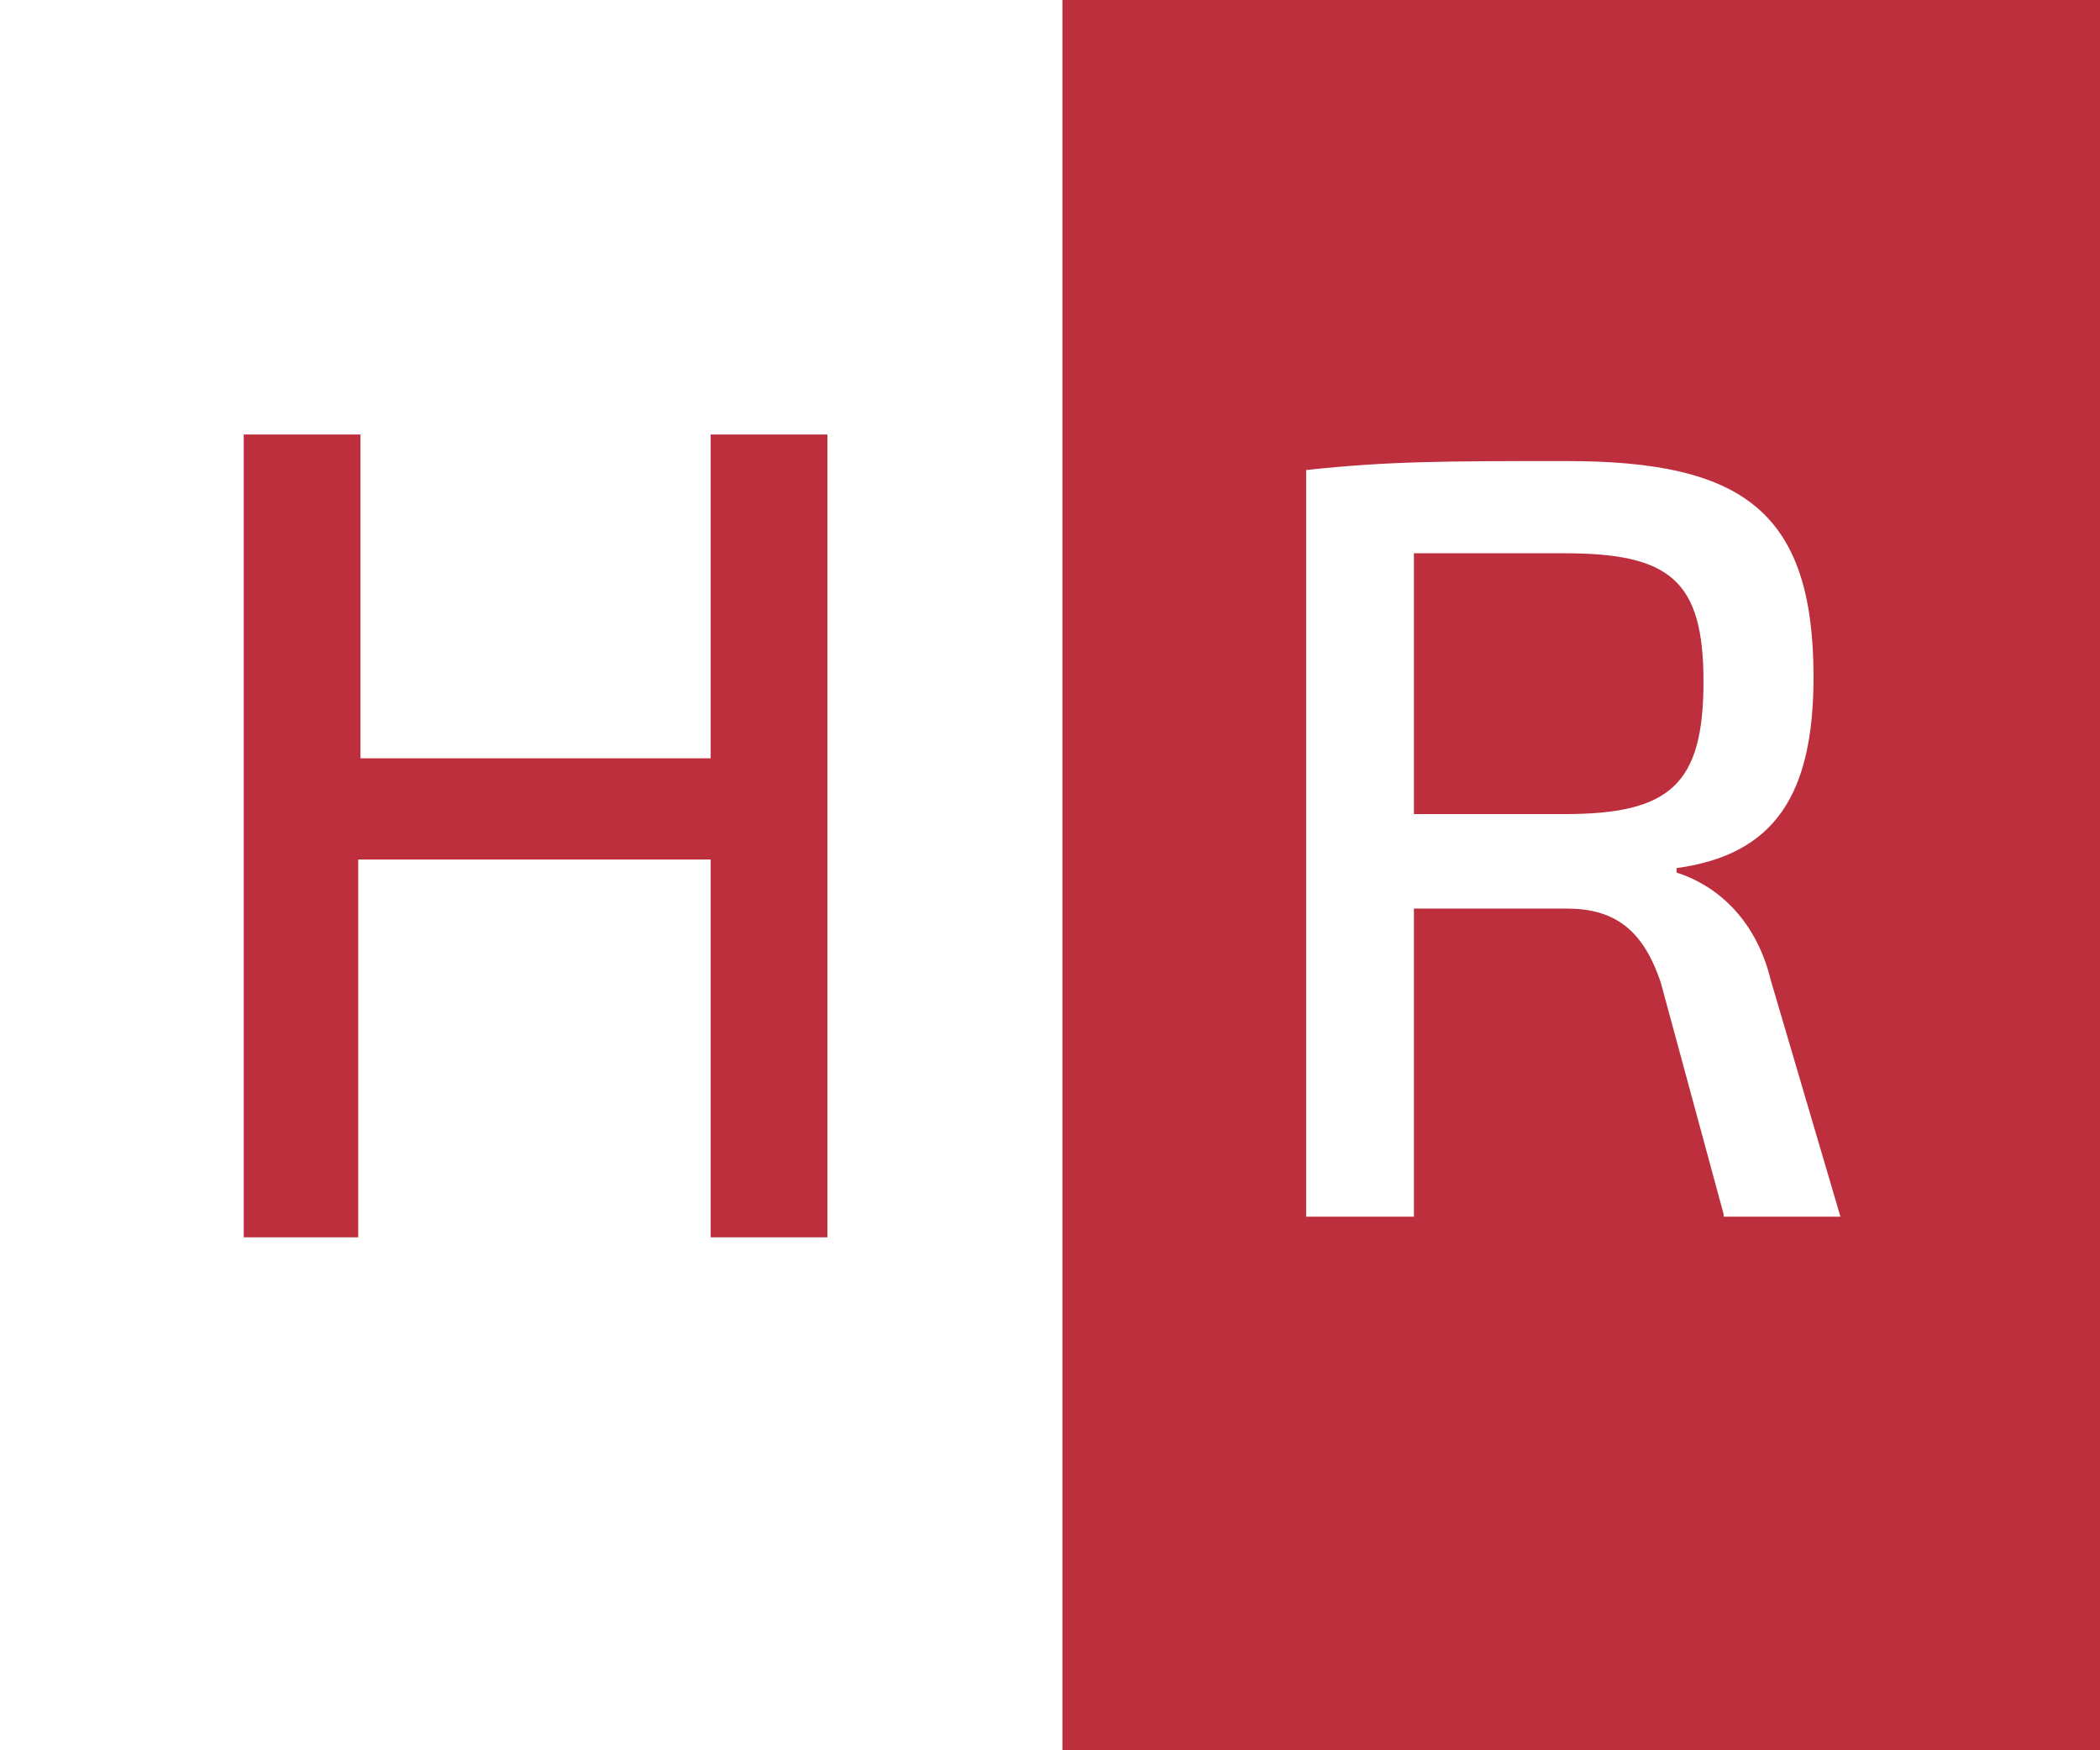 <?xml version="1.0" encoding="UTF-8"?>
<svg width="48px" height="40px" viewBox="0 0 48 40" version="1.1" xmlns="http://www.w3.org/2000/svg" xmlns:xlink="http://www.w3.org/1999/xlink">
    <!-- Generator: Sketch 41.2 (35397) - http://www.bohemiancoding.com/sketch -->
    <title>iPad Pro Landscape</title>
    <desc>Created with Sketch.</desc>
    <defs></defs>
    <g id="Page-1" stroke="none" stroke-width="1" fill="none" fill-rule="evenodd">
        <g id="iPad-Pro-Landscape" fill="#BE2F3D">
            <g id="HRinfo_logo-01" transform="translate(5, -10)">
                <g id="Group" transform="translate(18.388, 0.147)">
                    <path d="M12.368,22.497 L8.93,22.497 L8.93,28.458 L12.368,28.458 C14.78,28.458 15.549,27.79 15.549,25.426 C15.549,23.114 14.78,22.497 12.368,22.497 Z" id="Shape"></path>
                    <path d="M0.896,0.206 L0.896,70.772 L24.896,70.772 L24.896,0.206 L0.896,0.206 Z M16.011,37.607 L14.574,32.313 C14.164,31.08 13.497,30.617 12.419,30.617 L8.93,30.617 L8.93,37.658 L6.467,37.658 L6.467,20.595 C8.366,20.39 9.648,20.39 12.419,20.39 C16.422,20.39 18.064,21.52 18.064,25.323 C18.064,27.996 17.191,29.384 14.934,29.692 L14.934,29.795 C15.755,30.052 16.729,30.771 17.089,32.262 L18.679,37.658 L16.011,37.658 L16.011,37.607 Z" id="Shape"></path>
                </g>
                <g id="Group" transform="translate(0.571, 19.467)">
                    <polygon id="Shape" points="13.341 18.81 10.673 18.81 10.673 10.176 2.617 10.176 2.617 18.81 0 18.81 0 0.463 2.668 0.463 2.668 7.863 10.673 7.863 10.673 0.463 13.341 0.463"></polygon>
                </g>
            </g>
        </g>
    </g>
</svg>